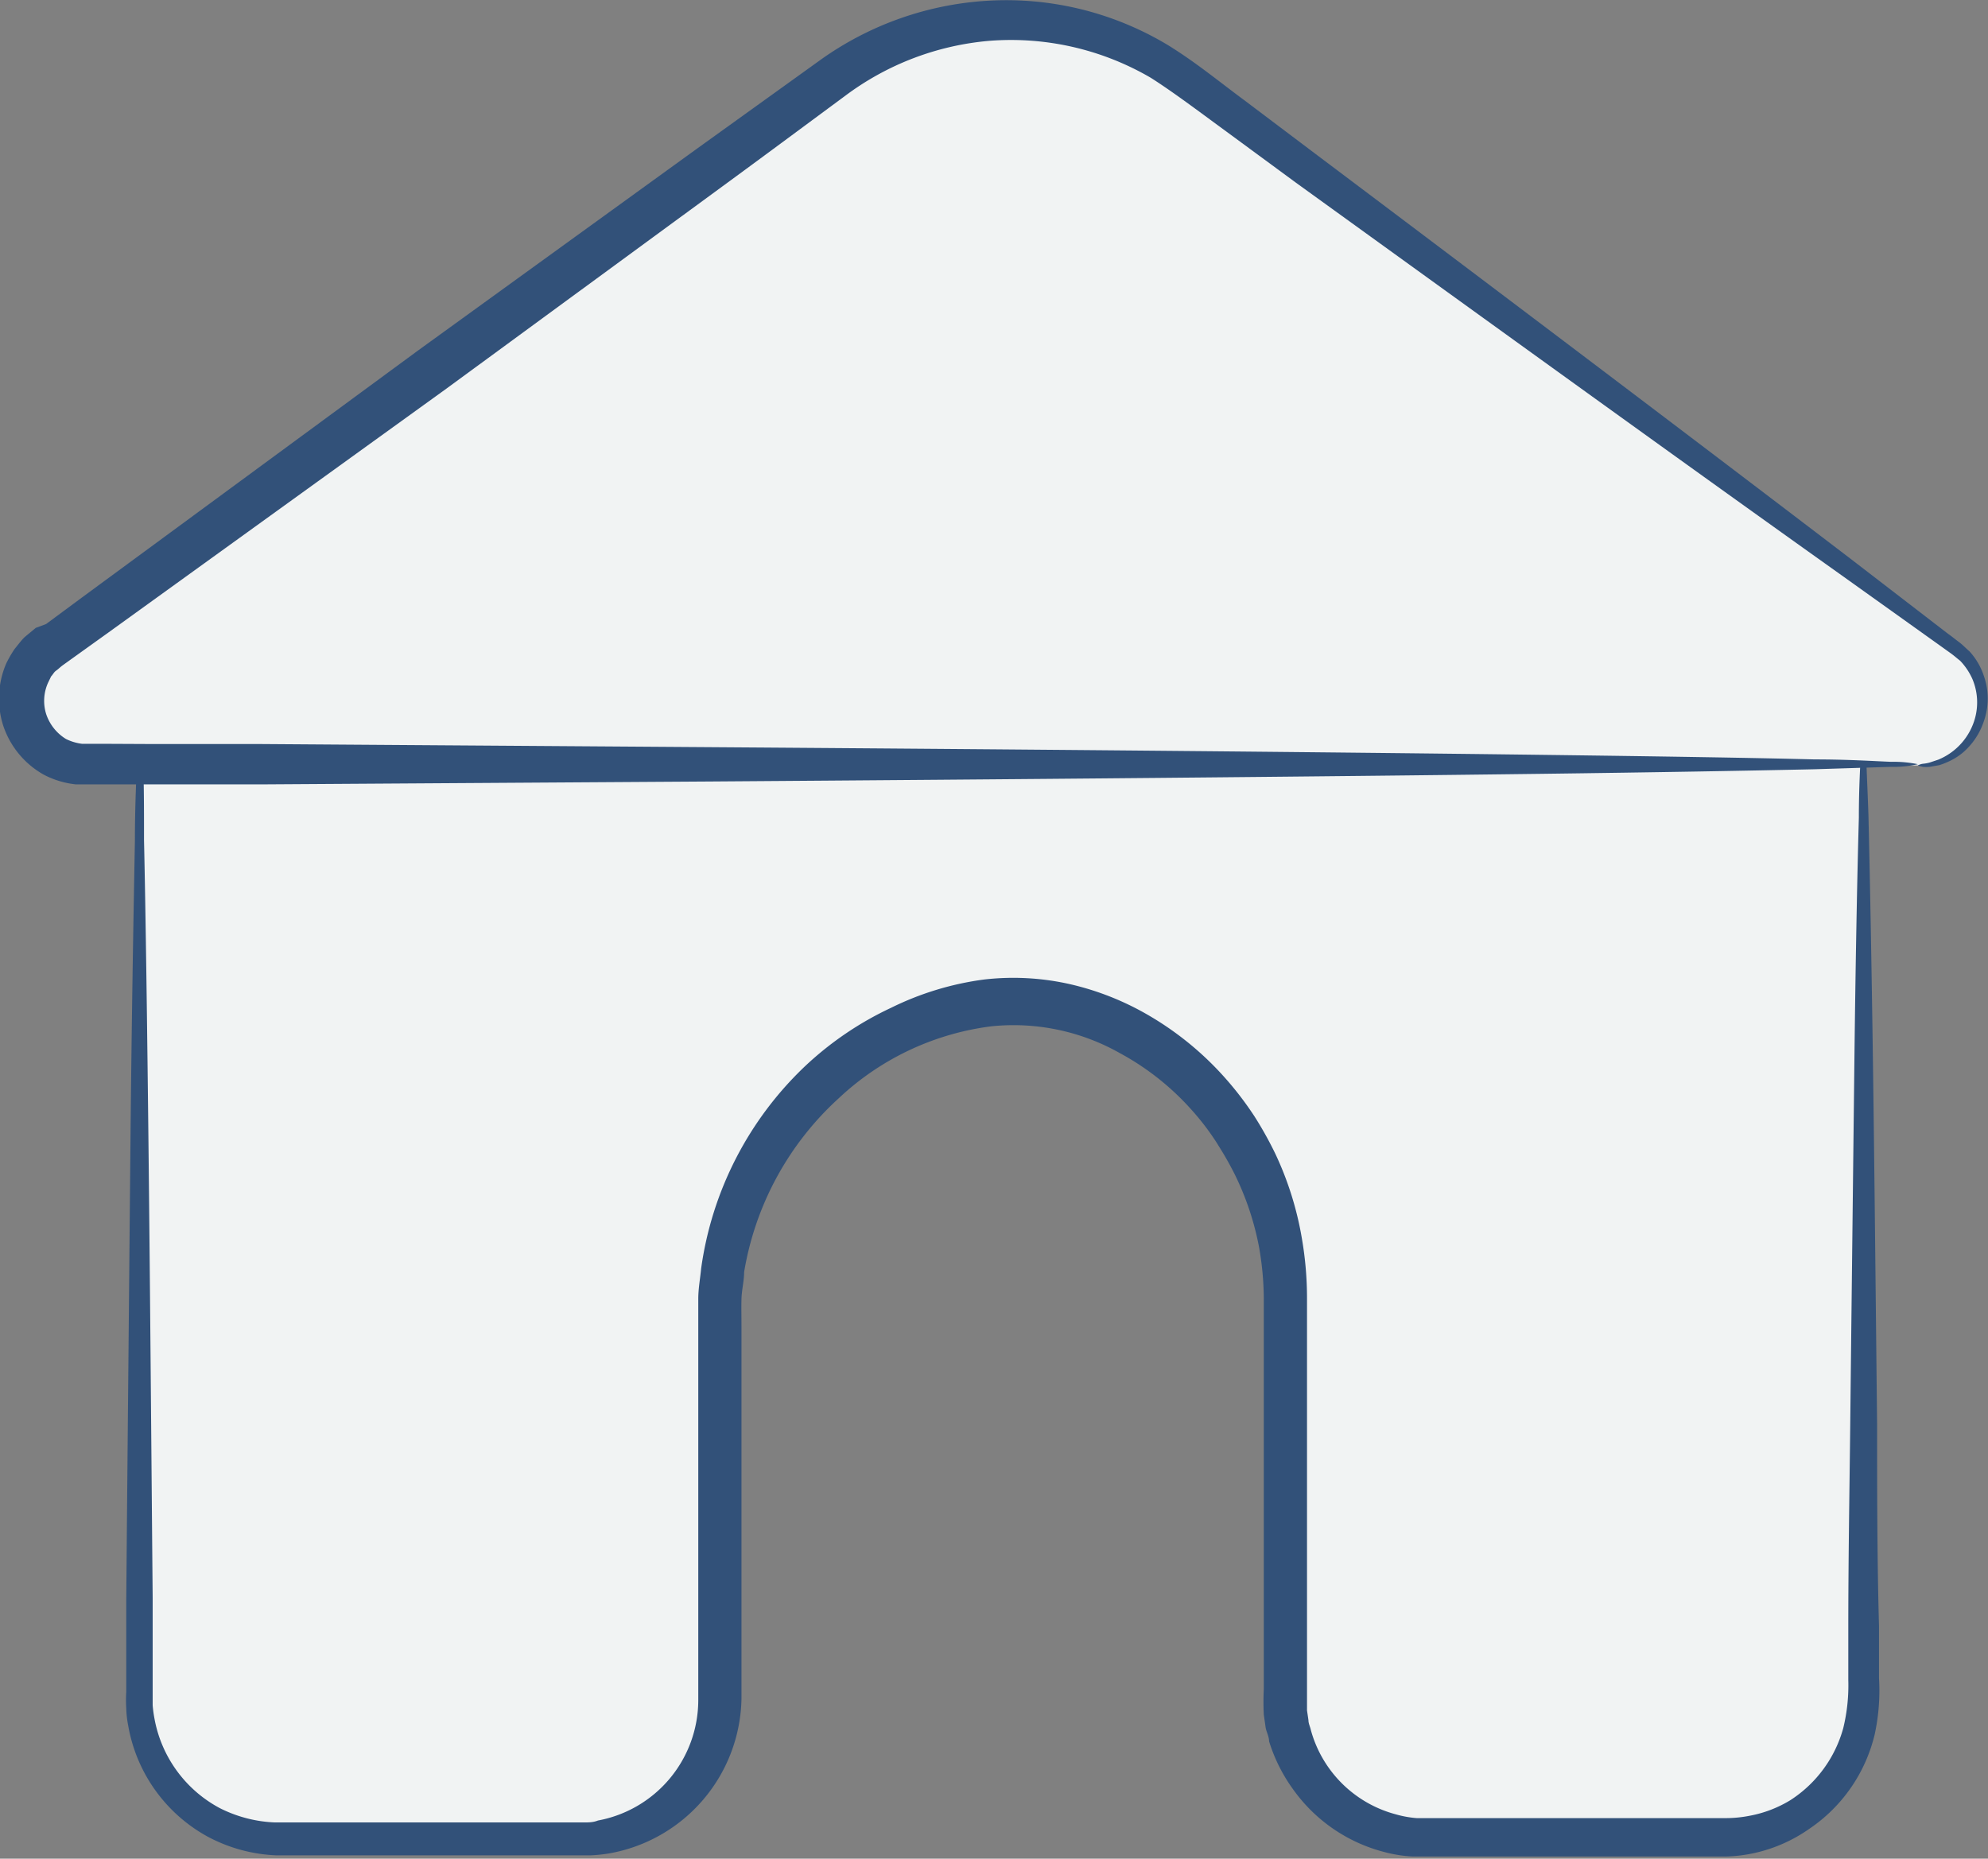<svg xmlns="http://www.w3.org/2000/svg" viewBox="0 0 82.82 77.44"><rect x="0" y="0" width="82.82" height="77.44" fill="#808080" stroke="none"/><defs><style>.cls-1{fill:#f1f3f3;}.cls-2{fill:#325179;}</style></defs><title>Asset 10</title><g id="Layer_2" data-name="Layer 2"><g id="Layer_1-2" data-name="Layer 1"><path class="cls-1" d="M5.84,30.07V70.71a5.9,5.9,0,0,0,5.89,5.9H24.08a5.9,5.9,0,0,0,5.9-5.9V54.84a13.21,13.21,0,0,1,8.31-12.38,10.12,10.12,0,0,1,8.9.61,12.54,12.54,0,0,1,6.3,11V70.71a5.9,5.9,0,0,0,5.9,5.9H71.73a5.9,5.9,0,0,0,5.9-5.9V30.07"/><path class="cls-2" d="M77.63,30.07a3.88,3.88,0,0,1,.11,1c0,.68.06,1.67.1,2.93.06,2.52.13,6.13.19,10.47s.11,9.42.17,14.88c0,2.72,0,5.55.08,8.42,0,.72,0,1.44,0,2.16a8.6,8.6,0,0,1-.18,2.33,6.59,6.59,0,0,1-2.73,3.94,6.38,6.38,0,0,1-2.26,1,6.26,6.26,0,0,1-1.22.15c-.41,0-.75,0-1.12,0l-4.37,0-4.32,0H59.43l-.59,0a5.81,5.81,0,0,1-1.18-.19,6.72,6.72,0,0,1-3.79-2.61,6.84,6.84,0,0,1-1-2c0-.19-.1-.37-.14-.55l-.08-.56a10.41,10.41,0,0,1,0-1.07c0-2.57,0-5,0-7.3s0-4.4,0-6.29c0-.95,0-1.85,0-2.69a12.66,12.66,0,0,0-.2-2.14,11.82,11.82,0,0,0-1-3c-.36-.72-.65-1.15-.75-1.32a10.65,10.65,0,0,0-1.06-1.39,11,11,0,0,0-3-2.37,9,9,0,0,0-5.34-1.11,11.36,11.36,0,0,0-6.36,3A12.58,12.58,0,0,0,31,53c0,.37-.1.74-.11,1.12s0,.75,0,1.17c0,.81,0,1.64,0,2.47,0,1.67,0,3.37,0,5.09s0,3.48,0,5.25c0,.88,0,1.78,0,2.68a6.67,6.67,0,0,1-5.51,6.44,6.31,6.31,0,0,1-.76.08l-.38,0H22.41l-2.74,0-5.45,0c-.91,0-1.78,0-2.73,0a6.62,6.62,0,0,1-2.86-.79,6.55,6.55,0,0,1-3.29-4.62,4.29,4.29,0,0,1-.08-.71,5.5,5.5,0,0,1,0-.69c0-.44,0-.87,0-1.3,0-.87,0-1.72,0-2.57.06-6.79.12-13.11.17-18.52s.13-9.91.19-13.05c0-1.58.07-2.81.1-3.65a5.9,5.9,0,0,1,.11-1.29,6.46,6.46,0,0,1,.1,1.29C6,32.2,6,33.43,6,35c.07,3.14.13,7.64.19,13.05s.11,11.73.17,18.52c0,.85,0,1.7,0,2.57v1.3c0,.22,0,.42,0,.61a5.4,5.4,0,0,0,.08.58,5.3,5.3,0,0,0,2.71,3.7,5.57,5.57,0,0,0,2.3.6c.85,0,1.79,0,2.68,0l5.45,0h4.74c.2,0,.39,0,.59-.08a5.11,5.11,0,0,0,4.18-5c0-.89,0-1.77,0-2.65q0-2.66,0-5.25c0-1.72,0-3.42,0-5.09,0-.83,0-1.66,0-2.47,0-.4,0-.84,0-1.27s.08-.85.12-1.27a14.33,14.33,0,0,1,4.32-8.42,13.67,13.67,0,0,1,3.59-2.44A12.4,12.4,0,0,1,41,40.81a10.67,10.67,0,0,1,3.6.2,11.67,11.67,0,0,1,2.89,1.09A13,13,0,0,1,51,44.87a13.68,13.68,0,0,1,1.26,1.64,15.32,15.32,0,0,1,.87,1.56,13.56,13.56,0,0,1,1.11,3.55,14.61,14.61,0,0,1,.21,2.48c0,.84,0,1.74,0,2.69,0,1.89,0,4,0,6.29s0,4.73,0,7.3c0,.35,0,.6,0,.88l.06.41c0,.14.07.27.1.41a5,5,0,0,0,3.53,3.51,4.4,4.4,0,0,0,.88.16l.46,0H60l2.13,0,4.32,0,4.37,0c.36,0,.75,0,1.08,0a5.21,5.21,0,0,0,1-.1A5,5,0,0,0,74.59,75,5.21,5.21,0,0,0,76.79,72,7.52,7.52,0,0,0,77,70c0-.72,0-1.44,0-2.16,0-2.87.05-5.7.08-8.42.06-5.46.12-10.53.17-14.88s.12-8,.19-10.47c0-1.26.06-2.25.1-2.93A4.25,4.25,0,0,1,77.63,30.07Z"/><path class="cls-1" d="M79.9,31.89H3.6A2.69,2.69,0,0,1,2,27L34.72,3.2a12.36,12.36,0,0,1,14.61,0L81.5,27A2.69,2.69,0,0,1,79.9,31.89Z"/><path class="cls-2" d="M79.9,31.89a.61.61,0,0,1,.22-.07,1.57,1.57,0,0,0,.27-.05l.36-.12a2.62,2.62,0,0,0,1.53-1.73,2.5,2.5,0,0,0-.11-1.63,2.67,2.67,0,0,0-.51-.76c-.13-.1-.25-.21-.39-.31l-.46-.33-4.2-3C70.47,19.52,62.28,13.6,54,7.62L50.94,5.37c-1-.73-2.07-1.54-3-2.13A11.55,11.55,0,0,0,41.23,1.7,11.68,11.68,0,0,0,35.2,4c-1.8,1.33-3.51,2.6-5.11,3.77L18.6,16.19,4.52,26.35,3,27.44l-.39.28c-.12.09-.17.15-.27.22s-.13.16-.21.24L2,28.45a1.84,1.84,0,0,0-.08,1.29,1.93,1.93,0,0,0,.83,1.05,2.09,2.09,0,0,0,.67.2l.18,0h.78L6.5,31l4.43,0,18.68.13c12.67.09,25.24.2,34.65.32,4.7.06,8.61.12,11.34.19,1.37,0,2.44.07,3.18.1a5,5,0,0,1,1.12.1,4.55,4.55,0,0,1-1.12.11l-3.18.1c-2.73.06-6.64.13-11.34.19-9.41.12-22,.23-34.65.32l-18.68.12-4.43,0h-3l-.34,0a3.72,3.72,0,0,1-1.33-.4,3.67,3.67,0,0,1-1.7-2.06,3.7,3.7,0,0,1,.14-2.6,5.3,5.3,0,0,1,.33-.57c.14-.17.27-.35.42-.5l.47-.39L1.92,26l1.5-1.11,14-10.29L29,6.22l5.16-3.71a13.33,13.33,0,0,1,7-2.48A13.05,13.05,0,0,1,48.69,1.9c1.16.72,2.11,1.51,3.14,2.27l3.05,2.3c8.15,6.13,16.2,12.22,22.2,16.8l4.08,3.14c.16.11.3.23.45.34s.3.27.44.39a2.81,2.81,0,0,1,.59,1,2.85,2.85,0,0,1,0,1.93,2.92,2.92,0,0,1-.86,1.28,2.57,2.57,0,0,1-.52.34,3.31,3.31,0,0,1-.47.19l-.4.07a1.48,1.48,0,0,1-.29,0C80,31.92,79.9,31.91,79.9,31.89Z"/></g></g></svg>